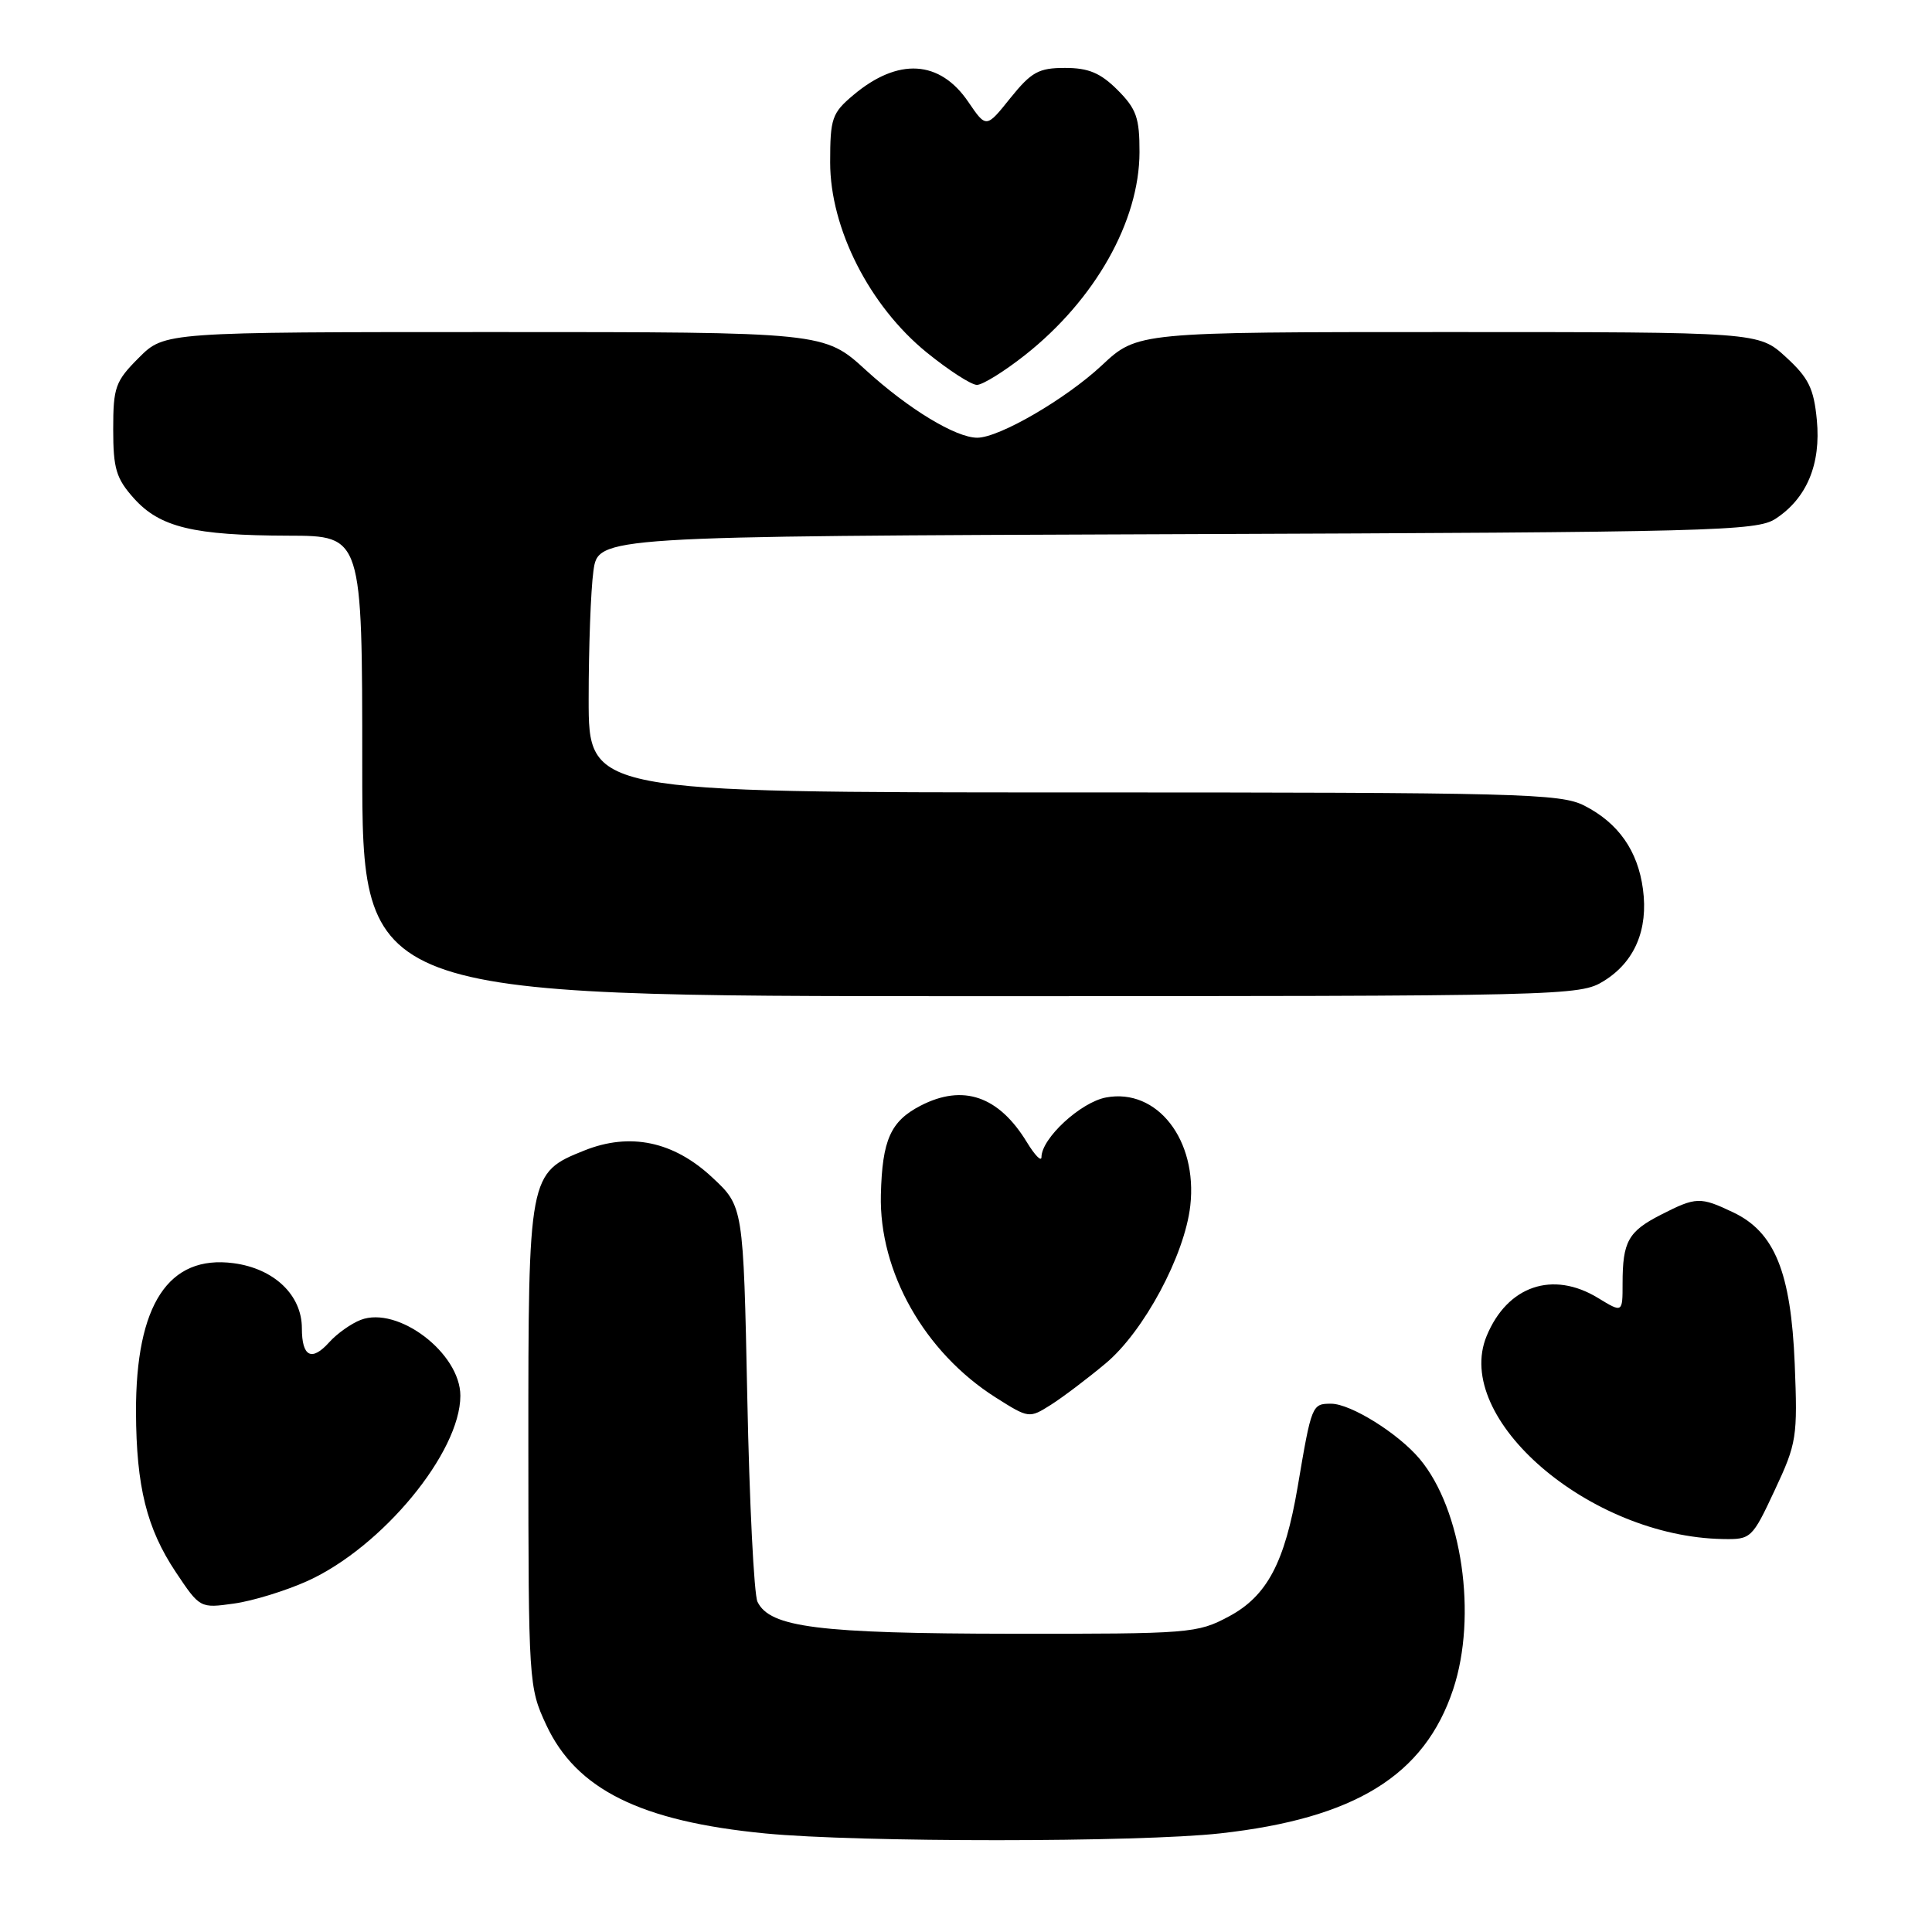 <?xml version="1.0" encoding="UTF-8" standalone="no"?>
<!DOCTYPE svg PUBLIC "-//W3C//DTD SVG 1.1//EN" "http://www.w3.org/Graphics/SVG/1.1/DTD/svg11.dtd" >
<svg xmlns="http://www.w3.org/2000/svg" xmlns:xlink="http://www.w3.org/1999/xlink" version="1.1" viewBox="0 0 256 256">
 <g >
 <path fill="currentColor"
d=" M 161.70 242.93 C 179.56 240.94 188.76 235.25 192.55 223.85 C 195.78 214.14 193.73 200.00 188.12 193.32 C 185.28 189.93 178.97 186.00 176.38 186.00 C 173.84 186.00 173.79 186.12 171.95 197.00 C 170.24 207.05 167.89 211.49 162.83 214.19 C 158.64 216.43 157.71 216.50 134.00 216.48 C 108.47 216.45 102.00 215.64 100.37 212.24 C 99.91 211.28 99.30 199.10 99.02 185.18 C 98.50 159.85 98.50 159.85 94.37 156.01 C 89.25 151.23 83.48 150.02 77.42 152.45 C 70.05 155.40 70.00 155.66 70.01 191.65 C 70.02 223.00 70.06 223.58 72.38 228.56 C 76.36 237.11 84.89 241.34 101.40 242.94 C 113.77 244.14 150.89 244.13 161.70 242.93 Z  M 40.72 209.50 C 50.63 205.02 61.00 192.46 61.00 184.94 C 61.00 179.30 52.73 173.01 47.80 174.89 C 46.53 175.38 44.65 176.71 43.62 177.86 C 41.29 180.45 40.00 179.78 40.00 176.00 C 40.00 171.60 36.32 168.09 30.95 167.38 C 22.32 166.24 17.98 172.87 18.02 187.12 C 18.06 196.98 19.44 202.53 23.29 208.31 C 26.49 213.10 26.51 213.11 31.00 212.48 C 33.48 212.14 37.85 210.79 40.72 209.50 Z  M 235.16 197.46 C 238.08 191.23 238.20 190.44 237.81 180.71 C 237.31 168.56 235.15 163.25 229.65 160.64 C 225.28 158.56 224.74 158.58 220.08 160.96 C 215.75 163.17 215.00 164.51 215.00 170.07 C 215.00 173.97 215.00 173.97 211.75 171.99 C 205.75 168.33 199.74 170.37 196.99 177.02 C 192.45 187.98 210.65 203.63 228.30 203.93 C 232.02 204.00 232.17 203.86 235.16 197.46 Z  M 146.50 180.66 C 151.56 176.44 156.98 166.33 157.72 159.76 C 158.70 151.05 153.33 144.15 146.56 145.42 C 143.19 146.05 138.00 150.84 138.00 153.33 C 137.99 153.97 137.13 153.09 136.08 151.37 C 132.34 145.22 127.61 143.60 121.98 146.51 C 118.00 148.57 116.90 151.04 116.72 158.31 C 116.47 168.53 122.51 179.19 131.91 185.16 C 136.32 187.95 136.37 187.96 139.24 186.15 C 140.83 185.14 144.10 182.67 146.50 180.66 Z  M 212.51 129.99 C 216.60 127.46 218.42 123.19 217.70 117.82 C 217.02 112.72 214.44 109.05 209.93 106.75 C 206.77 105.14 201.44 105.00 142.25 105.00 C 78.00 105.00 78.00 105.00 78.00 92.64 C 78.00 85.84 78.28 78.20 78.63 75.67 C 79.26 71.06 79.26 71.06 155.93 70.78 C 227.13 70.52 232.78 70.37 235.27 68.74 C 239.41 66.03 241.30 61.50 240.74 55.65 C 240.34 51.46 239.65 50.07 236.64 47.31 C 233.03 44.00 233.03 44.00 191.87 44.00 C 150.71 44.00 150.71 44.00 145.99 48.42 C 141.22 52.87 132.40 58.00 129.49 58.00 C 126.65 58.00 120.36 54.18 114.74 49.05 C 109.22 44.00 109.22 44.00 65.51 44.00 C 21.80 44.00 21.80 44.00 18.40 47.40 C 15.28 50.52 15.00 51.30 15.00 56.88 C 15.00 62.11 15.39 63.40 17.75 66.04 C 21.19 69.87 25.64 70.95 38.25 70.98 C 48.00 71.00 48.00 71.00 48.00 101.50 C 48.00 132.00 48.00 132.00 128.63 132.00 C 207.64 132.00 209.33 131.96 212.51 129.99 Z  M 135.83 47.04 C 145.11 39.71 150.97 29.31 150.99 20.17 C 151.00 15.61 150.58 14.43 148.08 11.92 C 145.81 9.66 144.24 9.00 141.12 9.00 C 137.63 9.00 136.67 9.53 133.88 12.99 C 130.68 16.99 130.68 16.99 128.31 13.51 C 124.53 7.94 119.00 7.61 113.08 12.59 C 110.24 14.98 110.00 15.67 110.00 21.52 C 110.00 30.27 115.21 40.54 122.79 46.70 C 125.70 49.06 128.69 51.00 129.45 51.00 C 130.20 51.00 133.07 49.22 135.83 47.04 Z "/>
</g>
</svg>